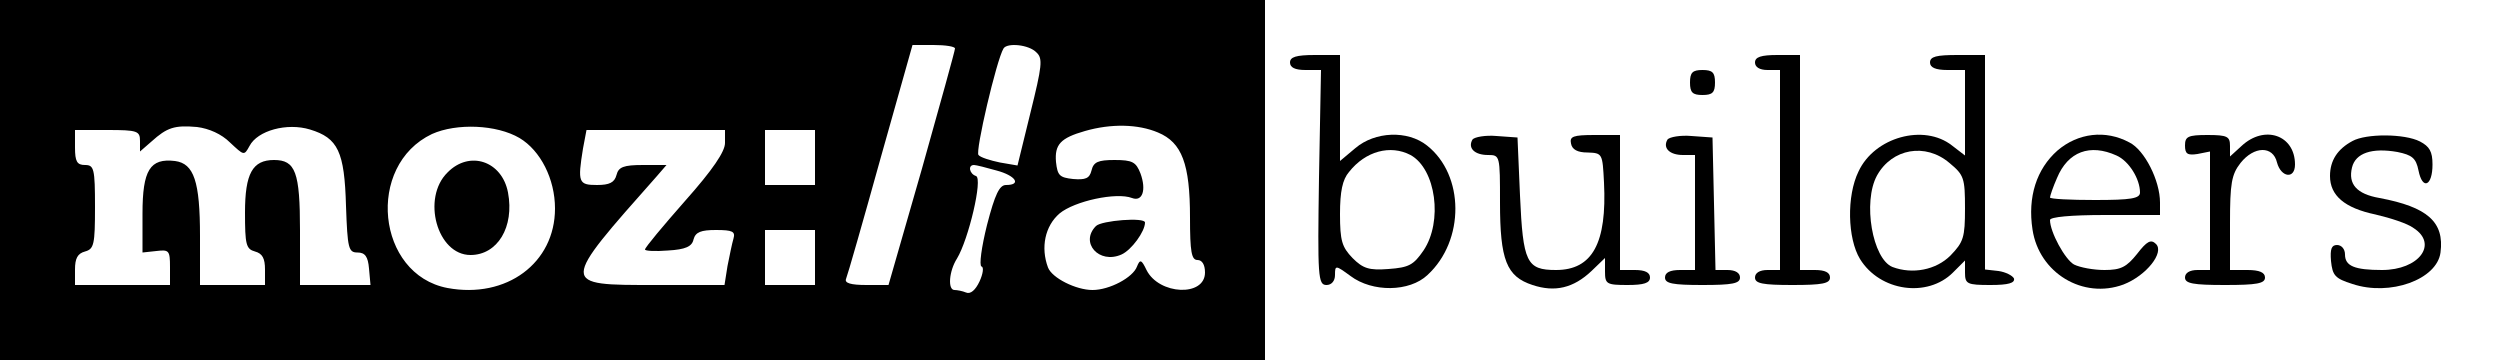 <?xml version="1.0" standalone="no"?>
<!DOCTYPE svg PUBLIC "-//W3C//DTD SVG 20010904//EN"
 "http://www.w3.org/TR/2001/REC-SVG-20010904/DTD/svg10.dtd">
<svg version="1.0" xmlns="http://www.w3.org/2000/svg"
 width="500pt" height="72pt" viewBox="0 0 500 72"
 preserveAspectRatio="xMidYMid meet">

<g transform="translate(0,72) scale(0.1,-0.1)"
fill="#000000" stroke="none">
<path d="M0 360 l0 -360 1265 0 1265 0 0 360 0 360 -1265 0 -1265 0 0 -360z
m1910 263 c0 -4 -30 -112 -66 -240 l-67 -233 -44 0 c-32 0 -44 4 -41 12 3 7
34 115 69 241 l64 227 42 0 c24 0 43 -3 43 -7z m163 -8 c13 -12 11 -27 -12
-120 l-26 -106 -35 6 c-19 4 -39 10 -43 15 -7 6 36 190 50 213 7 12 51 8 66
-8z m-1613 -180 c28 -26 28 -27 39 -7 16 31 75 47 121 33 56 -17 69 -44 72
-153 3 -85 5 -93 23 -93 15 0 21 -8 23 -32 l3 -33 -70 0 -71 0 0 109 c0 117
-9 141 -52 141 -43 0 -58 -27 -58 -105 0 -64 2 -73 20 -78 15 -4 20 -14 20
-36 l0 -31 -65 0 -65 0 0 98 c0 109 -12 145 -50 150 -50 6 -65 -18 -65 -105
l0 -78 28 3 c25 3 27 1 27 -32 l0 -36 -95 0 -95 0 0 31 c0 22 5 32 20 36 18 5
20 14 20 89 0 77 -2 84 -20 84 -16 0 -20 7 -20 35 l0 35 65 0 c60 0 65 -2 65
-22 l0 -21 23 20 c31 28 46 33 91 29 24 -3 49 -14 66 -31z m579 9 c42 -25 71
-82 71 -141 0 -109 -97 -181 -215 -159 -142 27 -164 245 -31 308 49 22 129 19
175 -8z m1277 11 c48 -20 64 -63 64 -170 0 -69 3 -85 15 -85 9 0 15 -9 15 -25
0 -49 -92 -45 -117 5 -10 21 -13 22 -19 7 -8 -22 -55 -47 -89 -47 -33 0 -81
24 -89 45 -15 40 -6 83 23 108 30 25 114 43 145 31 21 -8 29 16 17 49 -9 23
-16 27 -52 27 -33 0 -42 -4 -46 -21 -4 -16 -12 -19 -37 -17 -27 3 -31 7 -34
34 -3 35 9 48 58 62 52 15 106 14 146 -3z m-866 -21 c0 -17 -24 -53 -80 -116
-44 -50 -80 -93 -80 -97 0 -3 21 -4 46 -2 35 2 48 8 51 22 4 15 15 19 45 19
33 0 39 -3 35 -17 -3 -10 -8 -35 -12 -55 l-6 -38 -138 0 c-192 0 -192 -2 3
218 l19 22 -47 0 c-39 0 -49 -4 -53 -20 -4 -15 -14 -20 -39 -20 -37 0 -39 5
-28 73 l7 37 138 0 139 0 0 -26z m180 -29 l0 -55 -50 0 -50 0 0 55 0 55 50 0
50 0 0 -55z m363 -26 c38 -10 51 -29 19 -29 -13 0 -22 -18 -38 -80 -11 -44
-16 -81 -11 -83 5 -1 3 -15 -4 -30 -8 -17 -18 -26 -27 -22 -7 3 -18 5 -23 5
-14 0 -11 38 5 63 23 38 52 160 38 165 -13 4 -17 22 -4 22 4 0 24 -5 45 -11z
m-363 -174 l0 -55 -50 0 -50 0 0 55 0 55 50 0 50 0 0 -55z"/>
<path d="M895 375 c-52 -51 -21 -165 46 -165 54 0 88 56 75 125 -12 63 -77 85
-121 40z"/>
<path d="M2192 268 c-33 -33 6 -77 51 -57 20 9 47 46 47 64 0 11 -87 4 -98 -7z"/>
<path d="M2580 595 c0 -10 10 -15 31 -15 l31 0 -4 -215 c-3 -199 -2 -215 15
-215 10 0 17 8 17 20 0 20 1 20 31 -2 44 -33 118 -32 154 2 75 69 74 200 -1
259 -39 31 -104 28 -143 -5 l-31 -26 0 106 0 106 -50 0 c-38 0 -50 -4 -50 -15z
m241 -185 c51 -28 65 -133 26 -191 -20 -29 -29 -34 -70 -37 -39 -3 -51 1 -72
22 -21 22 -25 34 -25 88 0 45 5 69 18 84 33 42 83 55 123 34z"/>
<path d="M3510 595 c0 -9 9 -15 25 -15 l25 0 0 -200 0 -200 -25 0 c-16 0 -25
-6 -25 -15 0 -12 15 -15 75 -15 60 0 75 3 75 15 0 10 -10 15 -30 15 l-30 0 0
215 0 215 -45 0 c-33 0 -45 -4 -45 -15z"/>
<path d="M3860 595 c0 -10 11 -15 35 -15 l35 0 0 -86 0 -85 -26 20 c-56 44
-155 17 -187 -52 -24 -49 -22 -134 3 -175 40 -65 135 -78 186 -27 l24 24 0
-24 c0 -23 4 -25 51 -25 36 0 49 4 47 13 -3 6 -17 13 -31 15 l-27 3 0 215 0
214 -55 0 c-42 0 -55 -3 -55 -15z m39 -201 c29 -24 31 -30 31 -91 0 -58 -3
-67 -29 -94 -29 -29 -76 -38 -116 -23 -40 16 -60 130 -31 183 30 54 97 66 145
25z"/>
<path d="M3380 555 c0 -20 5 -25 25 -25 20 0 25 5 25 25 0 20 -5 25 -25 25
-20 0 -25 -5 -25 -25z"/>
<path d="M2945 441 c-10 -17 4 -31 31 -31 24 0 24 -1 24 -95 0 -115 13 -148
65 -165 45 -15 82 -6 118 28 l27 26 0 -27 c0 -25 3 -27 45 -27 33 0 45 4 45
15 0 10 -10 15 -30 15 l-30 0 0 135 0 135 -51 0 c-43 0 -50 -3 -47 -17 2 -12
13 -18 33 -18 30 -1 30 -2 33 -60 6 -121 -23 -175 -96 -175 -59 0 -66 15 -72
149 l-5 116 -42 3 c-22 2 -44 -2 -48 -7z"/>
<path d="M3335 441 c-10 -17 4 -31 31 -31 l24 0 0 -115 0 -115 -30 0 c-20 0
-30 -5 -30 -15 0 -12 15 -15 75 -15 60 0 75 3 75 15 0 9 -9 15 -25 15 l-24 0
-3 133 -3 132 -42 3 c-22 2 -44 -2 -48 -7z"/>
<path d="M4115 419 c-42 -37 -60 -93 -50 -158 13 -87 101 -140 182 -110 46 18
82 64 65 81 -10 10 -18 6 -38 -20 -21 -26 -32 -32 -65 -32 -22 0 -49 5 -61 11
-18 10 -48 65 -48 89 0 6 41 10 110 10 l110 0 0 25 c0 44 -31 105 -61 120 -48
26 -103 19 -144 -16z m118 -10 c25 -11 47 -47 47 -74 0 -12 -18 -15 -90 -15
-49 0 -90 2 -90 5 0 3 6 21 14 39 22 53 66 69 119 45z"/>
<path d="M4370 429 c0 -17 5 -20 25 -17 l25 5 0 -118 0 -119 -25 0 c-16 0 -25
-6 -25 -15 0 -12 16 -15 80 -15 64 0 80 3 80 15 0 10 -11 15 -35 15 l-35 0 0
94 c0 79 3 97 21 120 27 34 65 35 73 1 8 -30 36 -34 36 -4 0 59 -61 80 -107
37 l-23 -21 0 21 c0 19 -5 22 -45 22 -39 0 -45 -3 -45 -21z"/>
<path d="M4705 438 c-30 -16 -45 -39 -45 -70 0 -39 29 -64 91 -77 30 -7 64
-18 76 -27 50 -32 11 -84 -63 -84 -55 0 -74 8 -74 31 0 11 -7 19 -16 19 -11 0
-14 -8 -12 -32 3 -29 8 -35 43 -46 75 -25 169 9 176 63 8 61 -26 91 -122 109
-46 8 -63 28 -55 61 7 29 40 40 91 31 29 -6 37 -12 42 -37 8 -40 28 -31 28 12
0 26 -6 36 -25 46 -31 16 -108 16 -135 1z"/>
</g>
</svg>

